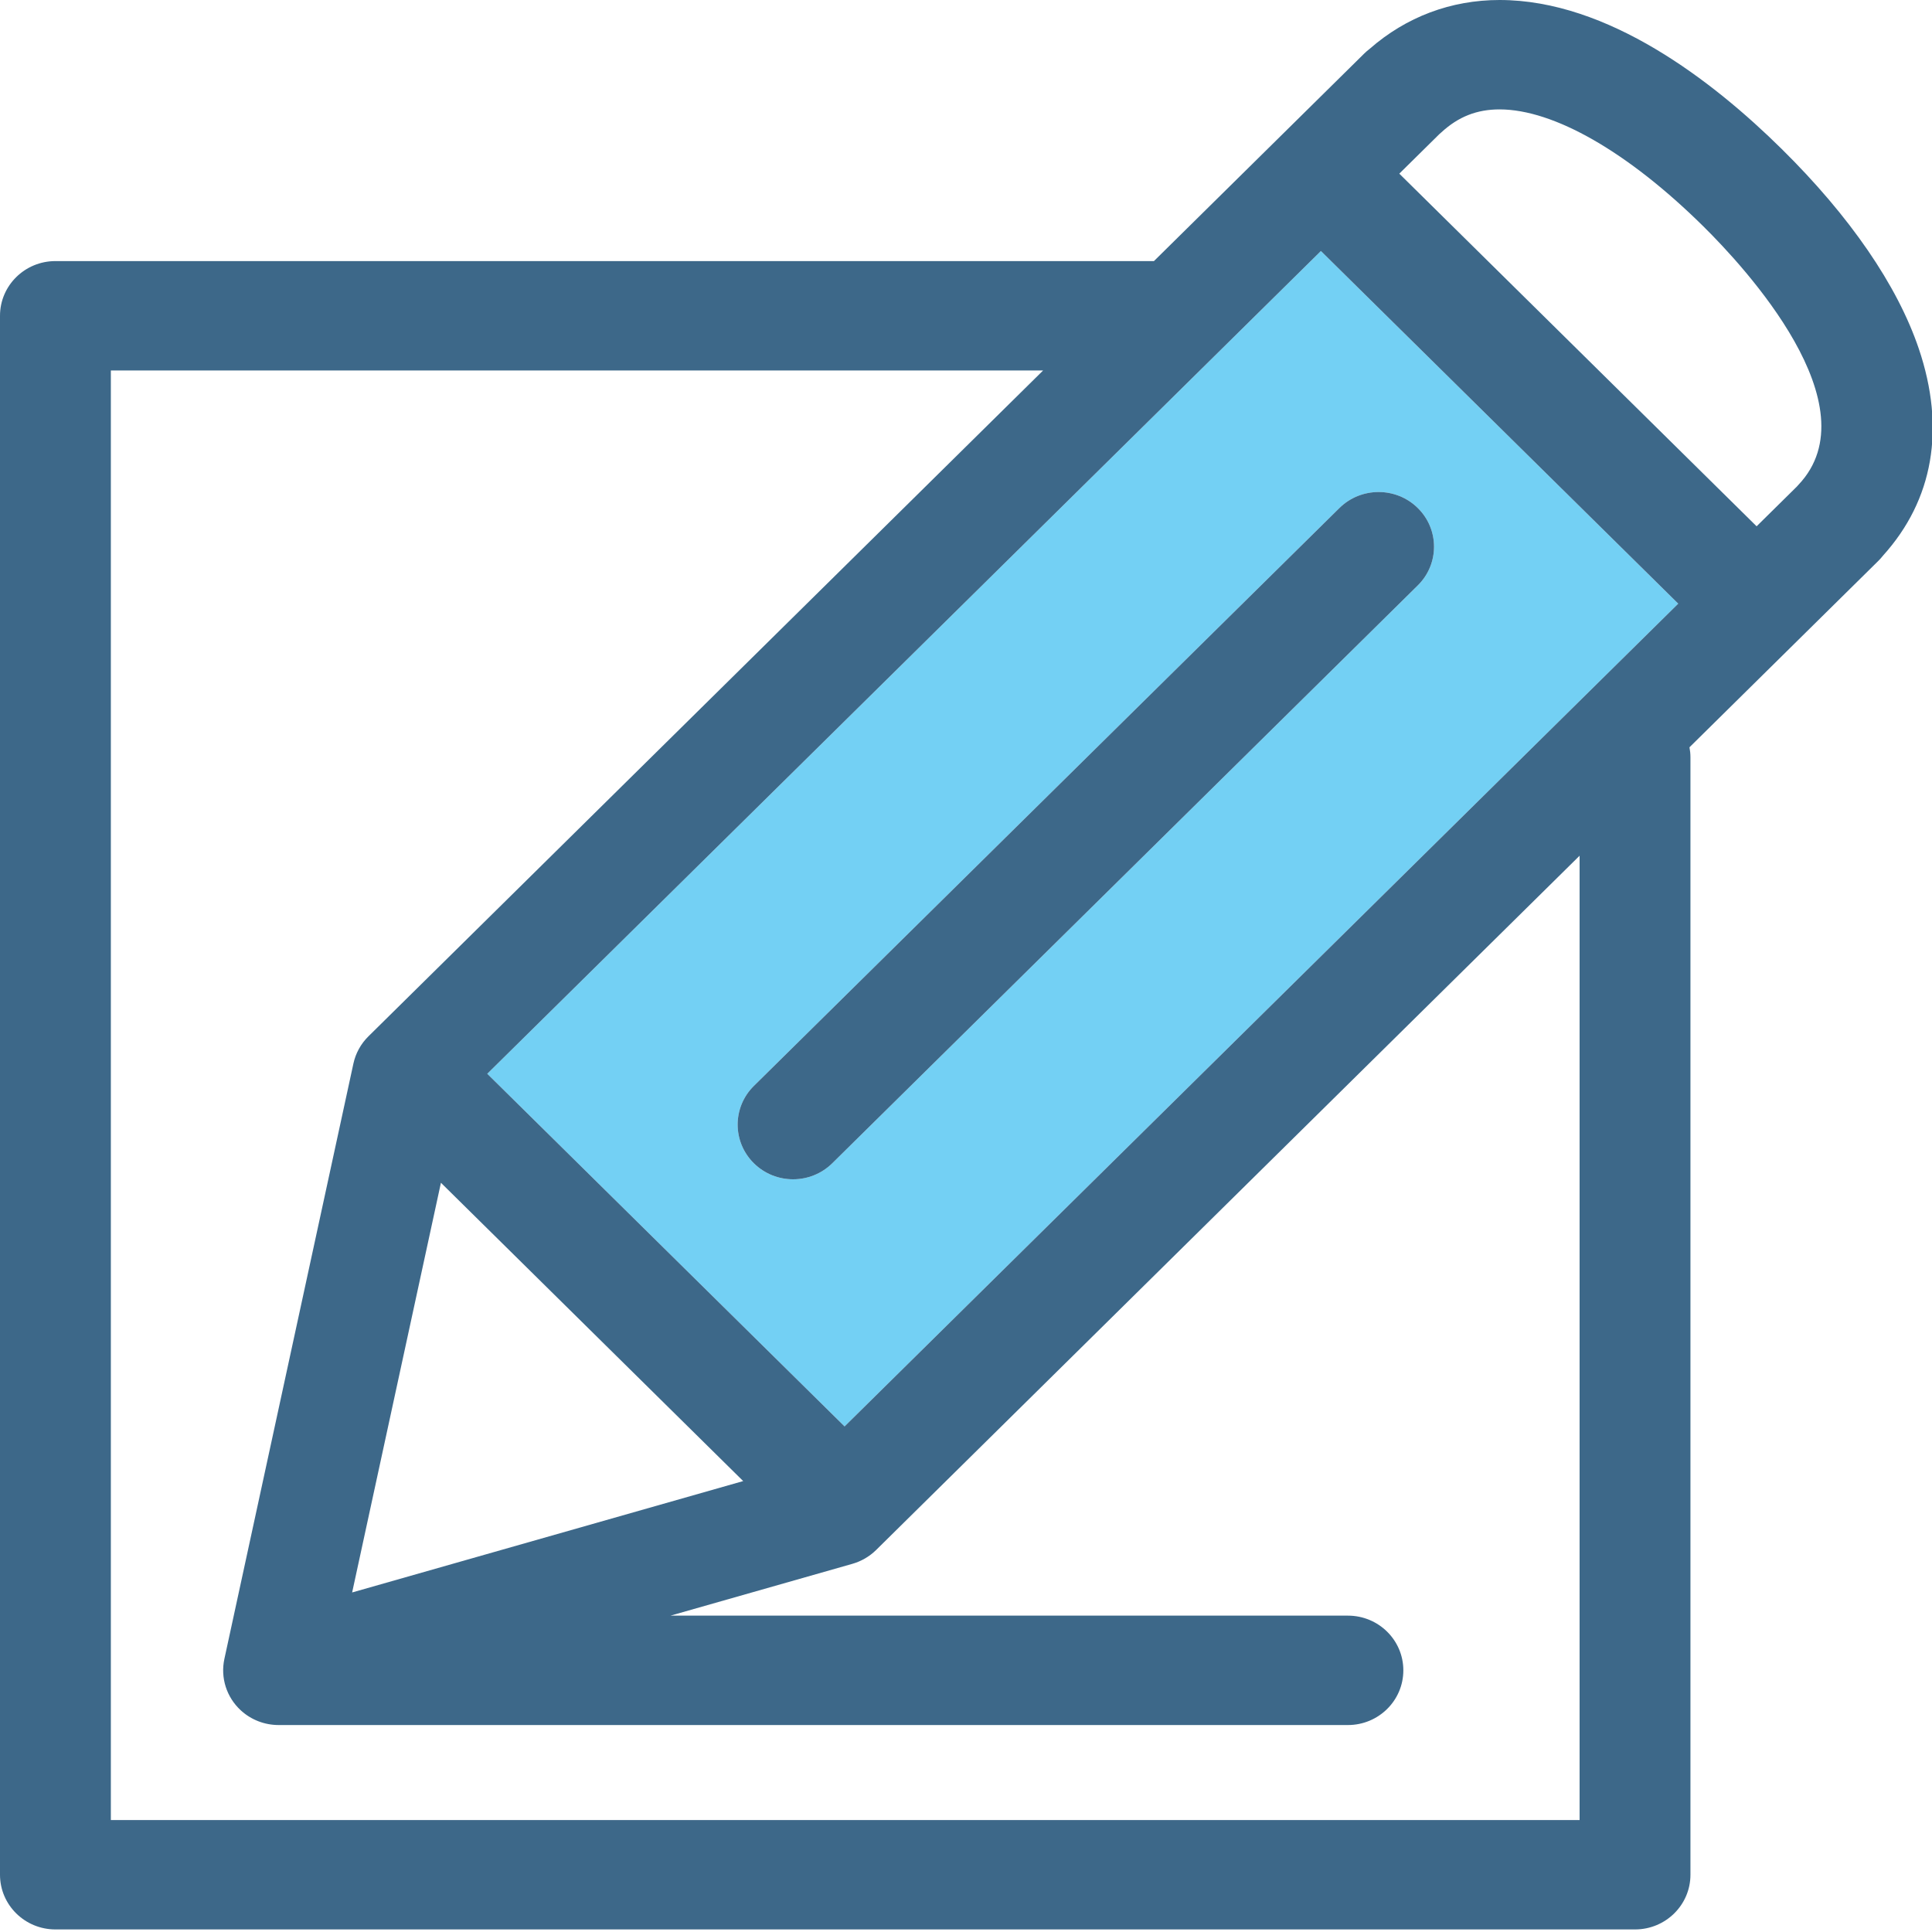 <?xml version="1.0" encoding="UTF-8" standalone="no"?>
<svg
   version="1.1"
   id="Capa_1"
   x="0px"
   y="0px"
   viewBox="0 0 64 64"
   style="enable-background:new 0 0 64 64;"
   xml:space="preserve"
   sodipodi:docname="edit.svg"
   inkscape:version="1.1.1 (3bf5ae0d25, 2021-09-20)"
   xmlns:inkscape="http://www.inkscape.org/namespaces/inkscape"
   xmlns:sodipodi="http://sodipodi.sourceforge.net/DTD/sodipodi-0.dtd"
   xmlns="http://www.w3.org/2000/svg"
   xmlns:svg="http://www.w3.org/2000/svg"><defs
   id="defs51" /><sodipodi:namedview
   id="namedview49"
   pagecolor="#ffffff"
   bordercolor="#666666"
   borderopacity="1.0"
   inkscape:pageshadow="2"
   inkscape:pageopacity="0.0"
   inkscape:pagecheckerboard="0"
   showgrid="false"
   inkscape:zoom="1.9656112"
   inkscape:cx="211.38463"
   inkscape:cy="171.19357"
   inkscape:window-width="1920"
   inkscape:window-height="1017"
   inkscape:window-x="1672"
   inkscape:window-y="-8"
   inkscape:window-maximized="1"
   inkscape:current-layer="Capa_1" />
<g
   id="g16"
   transform="matrix(0.153,0,0,0.151,-0.369,0)">
	<g
   id="g14">
		<path
   style="fill:none"
   d="m 186.95,343.077 -39.367,11.362 h 146.668 c 6.629,0 12,5.373 12,12 0,6.627 -5.371,12 -12,12 H 66.541 c -0.643,0 -1.268,-0.065 -1.883,-0.163 -0.643,0.105 -1.287,0.163 -1.928,0.163 -2.998,0 -5.932,-1.124 -8.184,-3.222 -3.086,-2.877 -4.435,-7.163 -3.553,-11.288 L 78.927,233.331 c 0.484,-2.264 1.613,-4.339 3.25,-5.976 L 228.255,81.277 H 26.412 V 399.278 H 344.413 V 187.728 L 192.108,340.033 c -1.435,1.434 -3.209,2.481 -5.158,3.044 z"
   id="path2" />
		<polygon
   style="fill:none"
   points="163.321,324.917 97.879,259.474 78.654,349.352 "
   id="polygon4" />
		<path
   style="fill:none"
   d="m 327.089,24 c -4.922,0 -8.928,1.6 -12.604,5.035 -0.145,0.137 -0.293,0.268 -0.443,0.395 l -8.666,8.666 77.363,77.362 8.471,-8.47 c 0.041,-0.042 0.084,-0.082 0.125,-0.123 l 0.086,-0.085 c 0.123,-0.145 0.25,-0.288 0.381,-0.428 C 407.984,89.034 380.118,58.569 371.193,49.645 354.897,33.346 338.821,24 327.089,24 Z"
   id="path6" />
		<path
   style="fill:#73d0f4"
   d="m 107.91,235.564 77.362,77.362 180.496,-180.498 -77.363,-77.363 z m 201.47,-124.11 c 4.686,4.686 4.686,12.284 0,16.97 L 182.606,255.197 c -2.344,2.342 -5.414,3.514 -8.486,3.514 -3.07,0 -6.141,-1.171 -8.484,-3.514 -4.686,-4.687 -4.686,-12.285 0,-16.971 L 292.409,111.454 c 4.686,-4.686 12.285,-4.686 16.971,0 z"
   id="path8" />
		<path
   style="fill:#3d6889"
   d="m 165.636,255.197 c 2.344,2.343 5.414,3.514 8.484,3.514 3.072,0 6.142,-1.172 8.486,-3.514 L 309.38,128.424 c 4.686,-4.687 4.686,-12.285 0,-16.97 -4.685,-4.686 -12.285,-4.686 -16.971,0 L 165.636,238.226 c -4.686,4.687 -4.686,12.284 0,16.971 z"
   id="path10" />
		<path
   style="fill:#3d6889"
   d="M 417.848,76.476 C 413.213,62.604 402.95,47.457 388.162,32.673 373.259,17.768 350.565,0 327.089,0 c -10.531,0 -20.234,3.703 -28.135,10.721 -0.412,0.316 -0.805,0.661 -1.176,1.032 L 252.253,57.277 H 14.412 c -6.627,0 -12,5.373 -12,12 v 342.001 c 0,6.627 5.373,12 12,12 h 342.001 c 6.627,0 12,-5.373 12,-12 V 166.123 c 0,-0.748 -0.078,-1.476 -0.209,-2.186 l 39.853,-39.854 c 0.08,-0.079 0.16,-0.157 0.238,-0.237 0.002,-0.001 0.004,-0.003 0.006,-0.005 l 0.781,-0.782 c 0.369,-0.369 0.707,-0.754 1.017,-1.157 10.913,-12.241 13.595,-27.923 7.749,-45.426 z M 163.321,324.917 78.654,349.353 97.879,259.475 Z m 21.951,-11.991 -77.362,-77.362 180.495,-180.498 77.363,77.363 z m 159.141,86.352 H 26.412 V 81.277 H 228.255 L 82.178,227.355 c -1.637,1.637 -2.766,3.712 -3.25,5.976 L 50.994,363.928 c -0.883,4.125 0.467,8.411 3.553,11.288 2.252,2.098 5.186,3.222 8.184,3.222 0.641,0 231.52,0 231.52,0 6.629,0 12,-5.373 12,-12 0,-6.627 -5.371,-12 -12,-12 H 147.583 l 39.367,-11.362 c 1.949,-0.563 3.723,-1.61 5.158,-3.044 L 344.413,187.727 Z m 47.389,-292.927 c -0.131,0.14 -0.258,0.283 -0.381,0.428 l -0.086,0.085 c -0.041,0.041 -0.084,0.082 -0.125,0.123 l -8.471,8.47 -77.363,-77.362 8.666,-8.666 c 0.15,-0.127 0.299,-0.258 0.443,-0.395 C 318.161,25.6 322.167,24 327.089,24 c 11.732,0 27.809,9.346 44.103,25.644 8.926,8.924 36.791,39.389 20.61,56.707 z"
   id="path12" />
	</g>
</g>
<g
   id="g18">
</g>
<g
   id="g20">
</g>
<g
   id="g22">
</g>
<g
   id="g24">
</g>
<g
   id="g26">
</g>
<g
   id="g28">
</g>
<g
   id="g30">
</g>
<g
   id="g32">
</g>
<g
   id="g34">
</g>
<g
   id="g36">
</g>
<g
   id="g38">
</g>
<g
   id="g40">
</g>
<g
   id="g42">
</g>
<g
   id="g44">
</g>
<g
   id="g46">
</g>
</svg>

